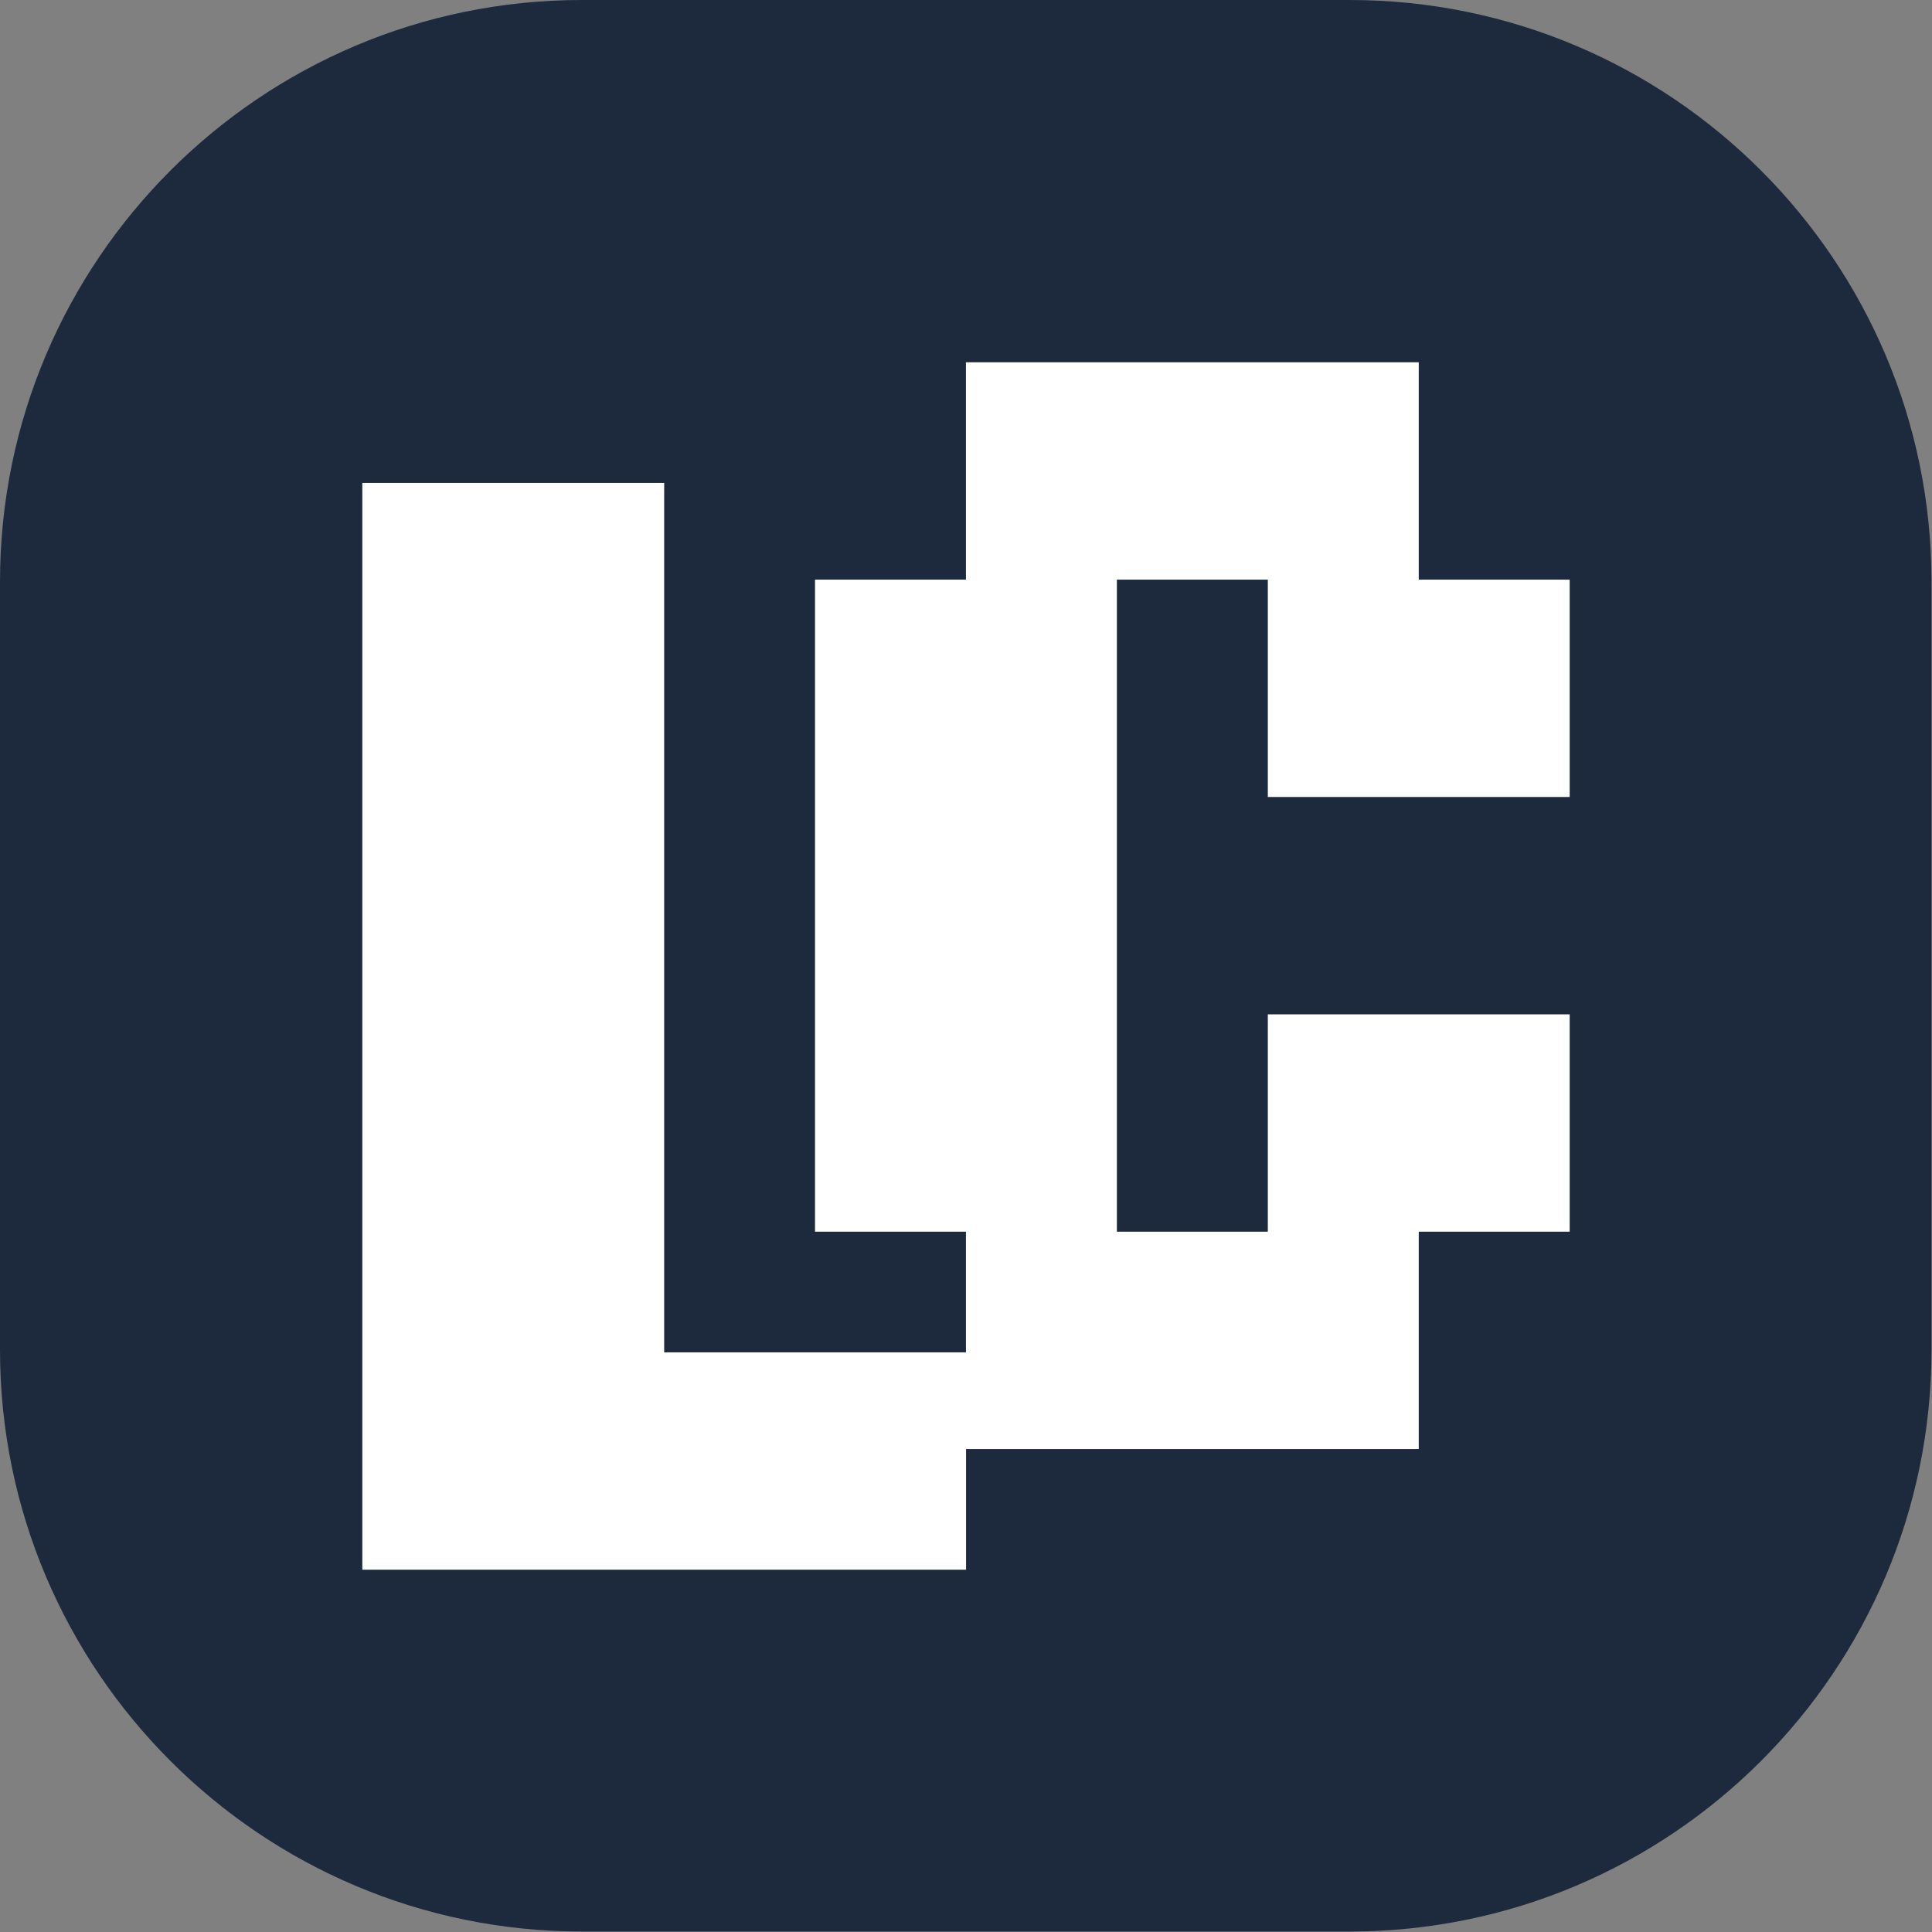 <?xml version="1.0" encoding="UTF-8" standalone="no"?>
<!DOCTYPE svg PUBLIC "-//W3C//DTD SVG 1.1//EN" "http://www.w3.org/Graphics/SVG/1.1/DTD/svg11.dtd">
<svg width="100%" height="100%" viewBox="0 0 48 48" version="1.1" xmlns="http://www.w3.org/2000/svg" xmlns:xlink="http://www.w3.org/1999/xlink" xml:space="preserve" xmlns:serif="http://www.serif.com/" style="fill-rule:evenodd;clip-rule:evenodd;stroke-linejoin:round;stroke-miterlimit:2;">
    <rect x="0" y="0" width="48" height="48" fill="#808080" stroke="none"/>
    <g transform="matrix(0.75,0,0,0.75,6,6)">
        <g transform="matrix(1.333,0,0,1.333,-8,-8)">
            <path d="M48,14.46L48,33.54C48,41.521 41.521,48 33.54,48L14.46,48C6.479,48 0,41.521 0,33.54L0,14.46C0,6.479 6.479,0 14.46,0L33.54,0C41.521,0 48,6.479 48,14.46Z" style="fill:rgb(29,41,61);"/>
        </g>
        <g transform="matrix(4,0,0,5.76,-54.89,23.896)">
            <path d="M14.723,3.49L14.723,-2.76L17.223,-2.76L17.223,2.24L19.723,2.24L19.723,3.49L14.723,3.49Z" style="fill:white;fill-rule:nonzero;"/>
        </g>
        <g transform="matrix(4,0,0,5.76,-152.462,22.105)">
            <path d="M44.115,3.107L44.115,1.857L42.865,1.857L42.865,-1.893L44.115,-1.893L44.115,-3.143L47.865,-3.143L47.865,-1.893L49.115,-1.893L49.115,-0.643L46.615,-0.643L46.615,-1.893L45.365,-1.893L45.365,1.857L46.615,1.857L46.615,0.607L49.115,0.607L49.115,1.857L47.865,1.857L47.865,3.107L44.115,3.107Z" style="fill:white;fill-rule:nonzero;"/>
        </g>
    </g>
</svg>
